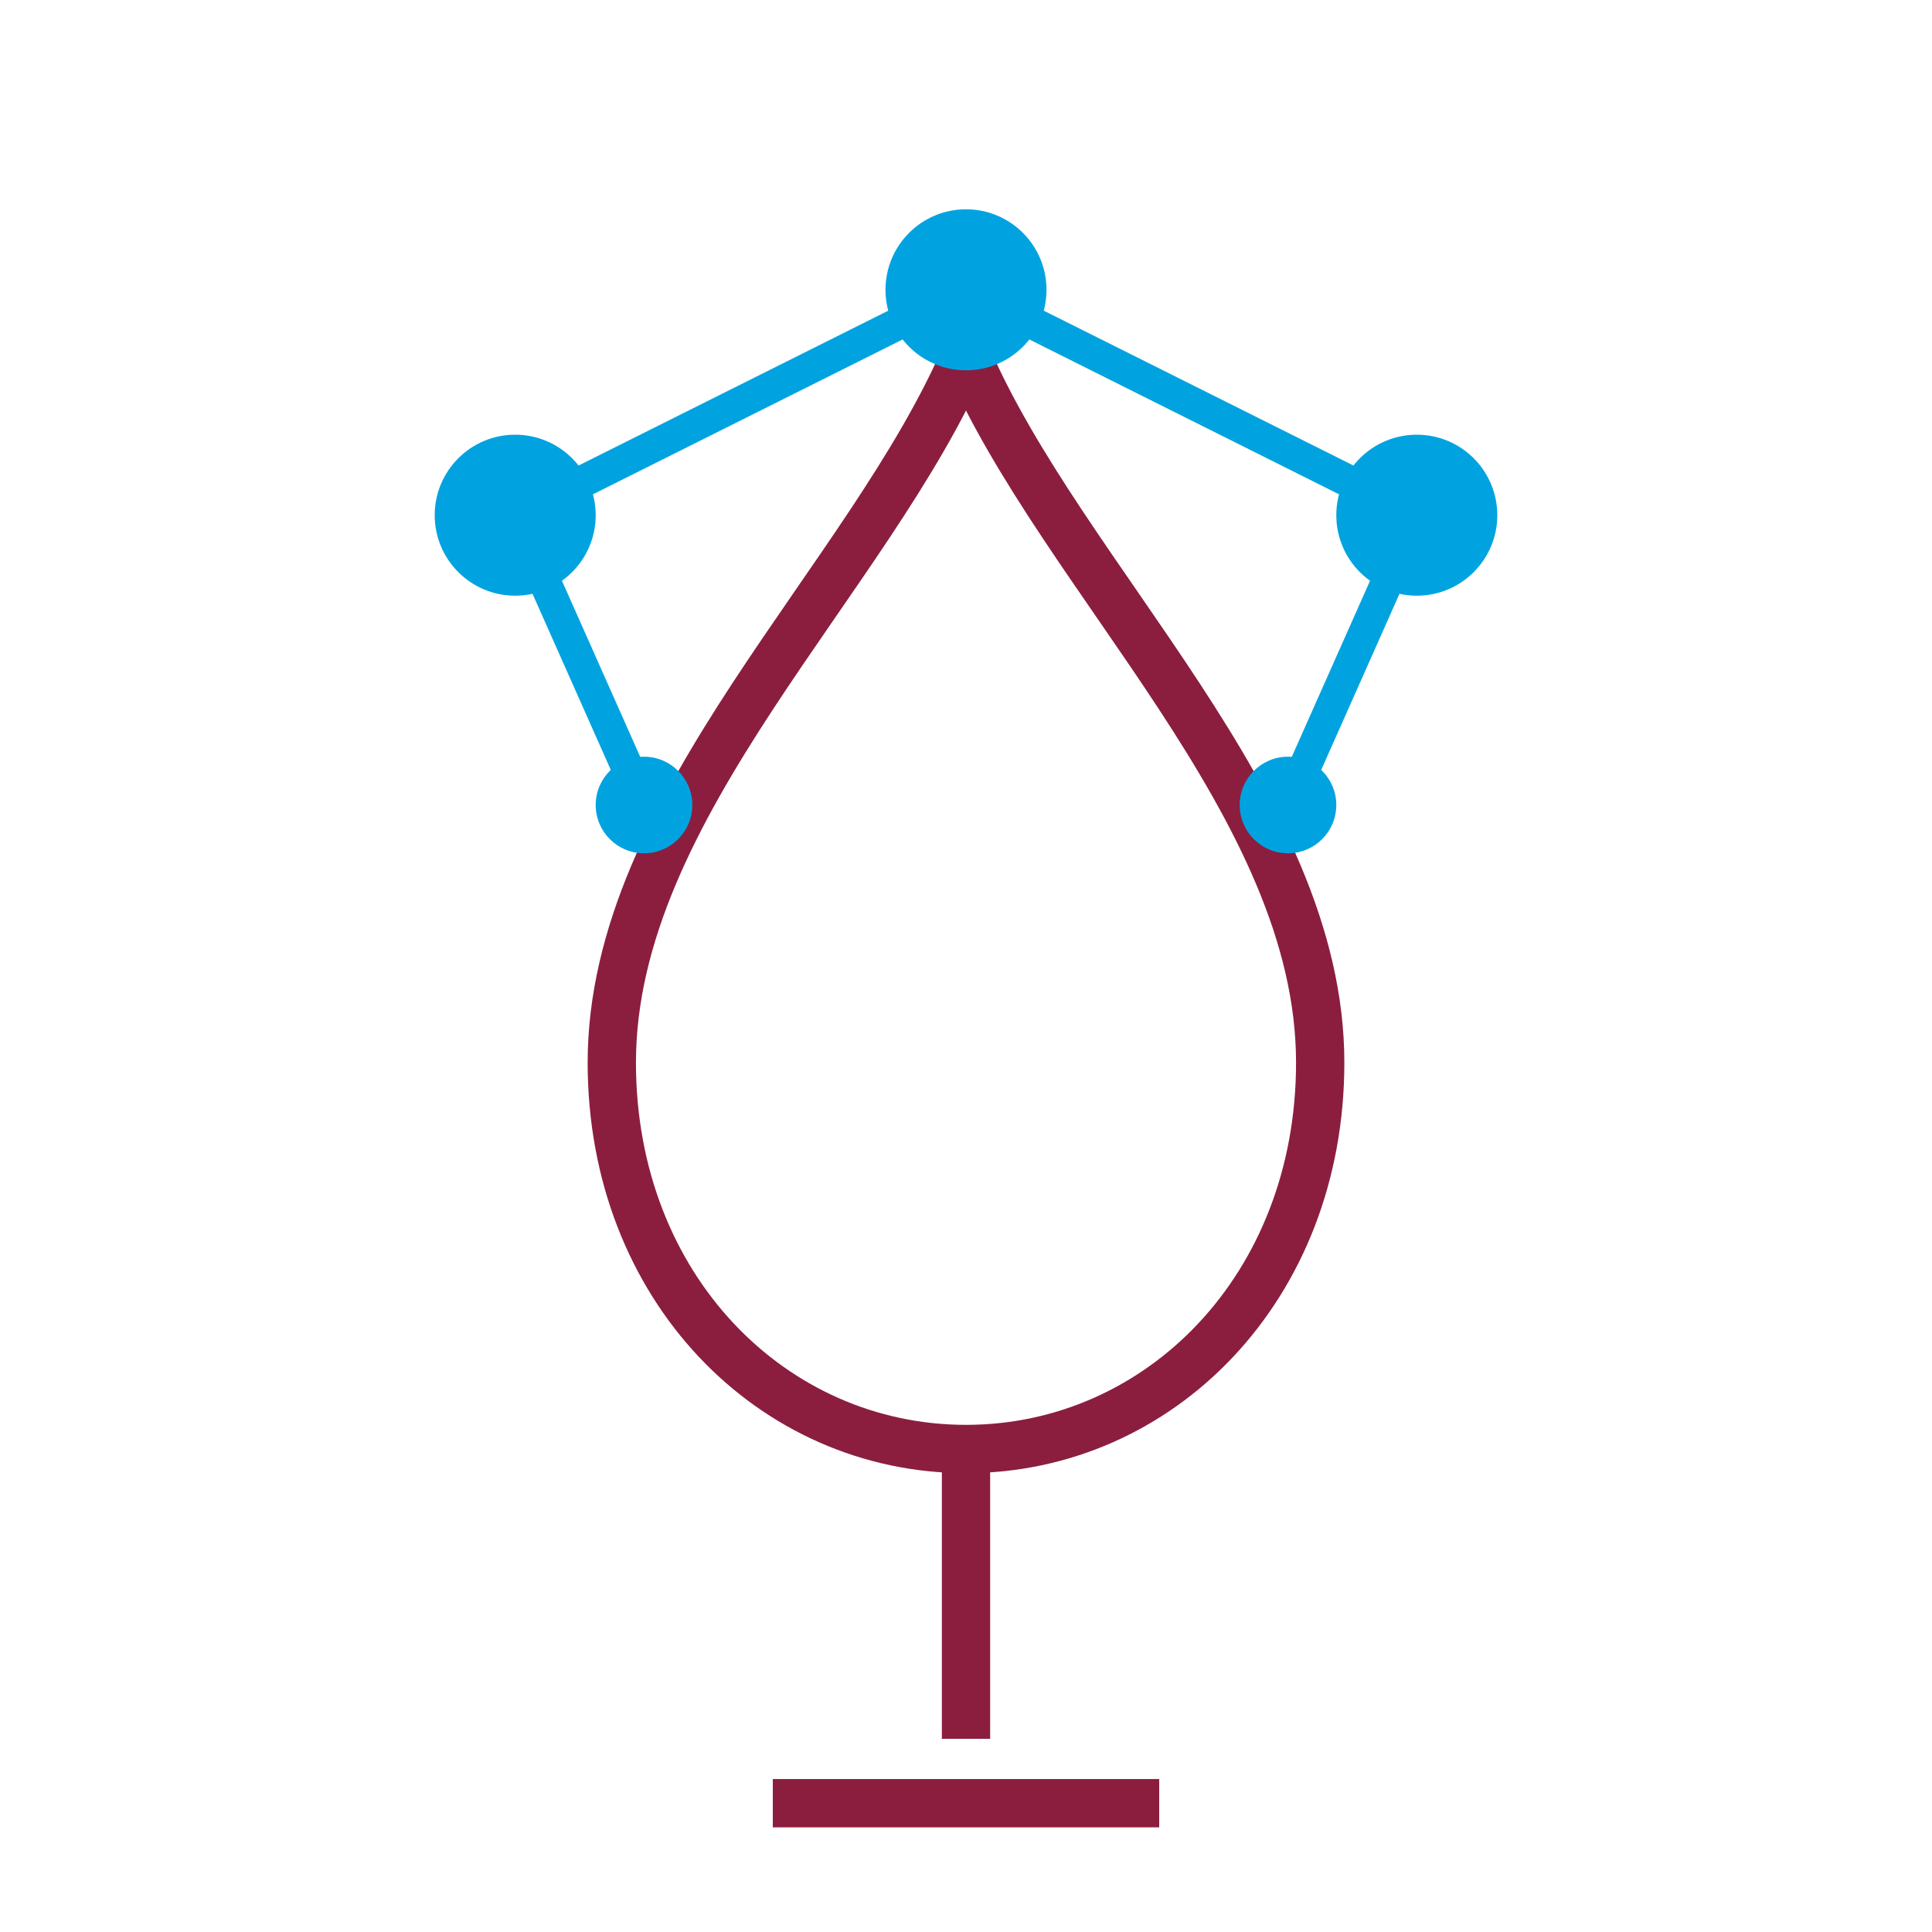 <svg width="120" height="120" viewBox="0 0 120 120" xmlns="http://www.w3.org/2000/svg" class="wine-logo">
    <!-- Wine Glass Bowl (slightly more elegant curve) -->
    <path class="wine-glass" d="M60 90c12 0 22-10 22-24 0-16-16-30-22-44-6 14-22 28-22 44 0 14 10 24 22 24z" fill="none" stroke="#8B1E3F" stroke-width="3"/>
    
    <!-- Wine Glass Stem (slimmer and more refined) -->
    <line x1="60" y1="90" x2="60" y2="108" stroke="#8B1E3F" stroke-width="3" class="wine-stem"/>
    <line x1="48" y1="112" x2="72" y2="112" stroke="#8B1E3F" stroke-width="3" class="wine-stem"/>
    
    <!-- AI Circuit Nodes (slightly larger for visibility) -->
    <circle cx="32" cy="32" r="5" fill="#00A3E0" class="ai-node"/>
    <circle cx="88" cy="32" r="5" fill="#00A3E0" class="ai-node"/>
    <circle cx="60" cy="18" r="5" fill="#00A3E0" class="ai-node"/>
    
    <!-- AI Circuit Lines (more dynamic connections) -->
    <line x1="32" y1="32" x2="60" y2="18" stroke="#00A3E0" stroke-width="2" class="ai-circuit"/>
    <line x1="88" y1="32" x2="60" y2="18" stroke="#00A3E0" stroke-width="2" class="ai-circuit"/>
    <line x1="32" y1="32" x2="40" y2="50" stroke="#00A3E0" stroke-width="2" class="ai-circuit"/>
    <line x1="88" y1="32" x2="80" y2="50" stroke="#00A3E0" stroke-width="2" class="ai-circuit"/>
    
    <!-- Additional Circuit Accents (for a tech feel) -->
    <circle cx="40" cy="50" r="3" fill="#00A3E0" class="ai-node"/>
    <circle cx="80" cy="50" r="3" fill="#00A3E0" class="ai-node"/>
</svg> 